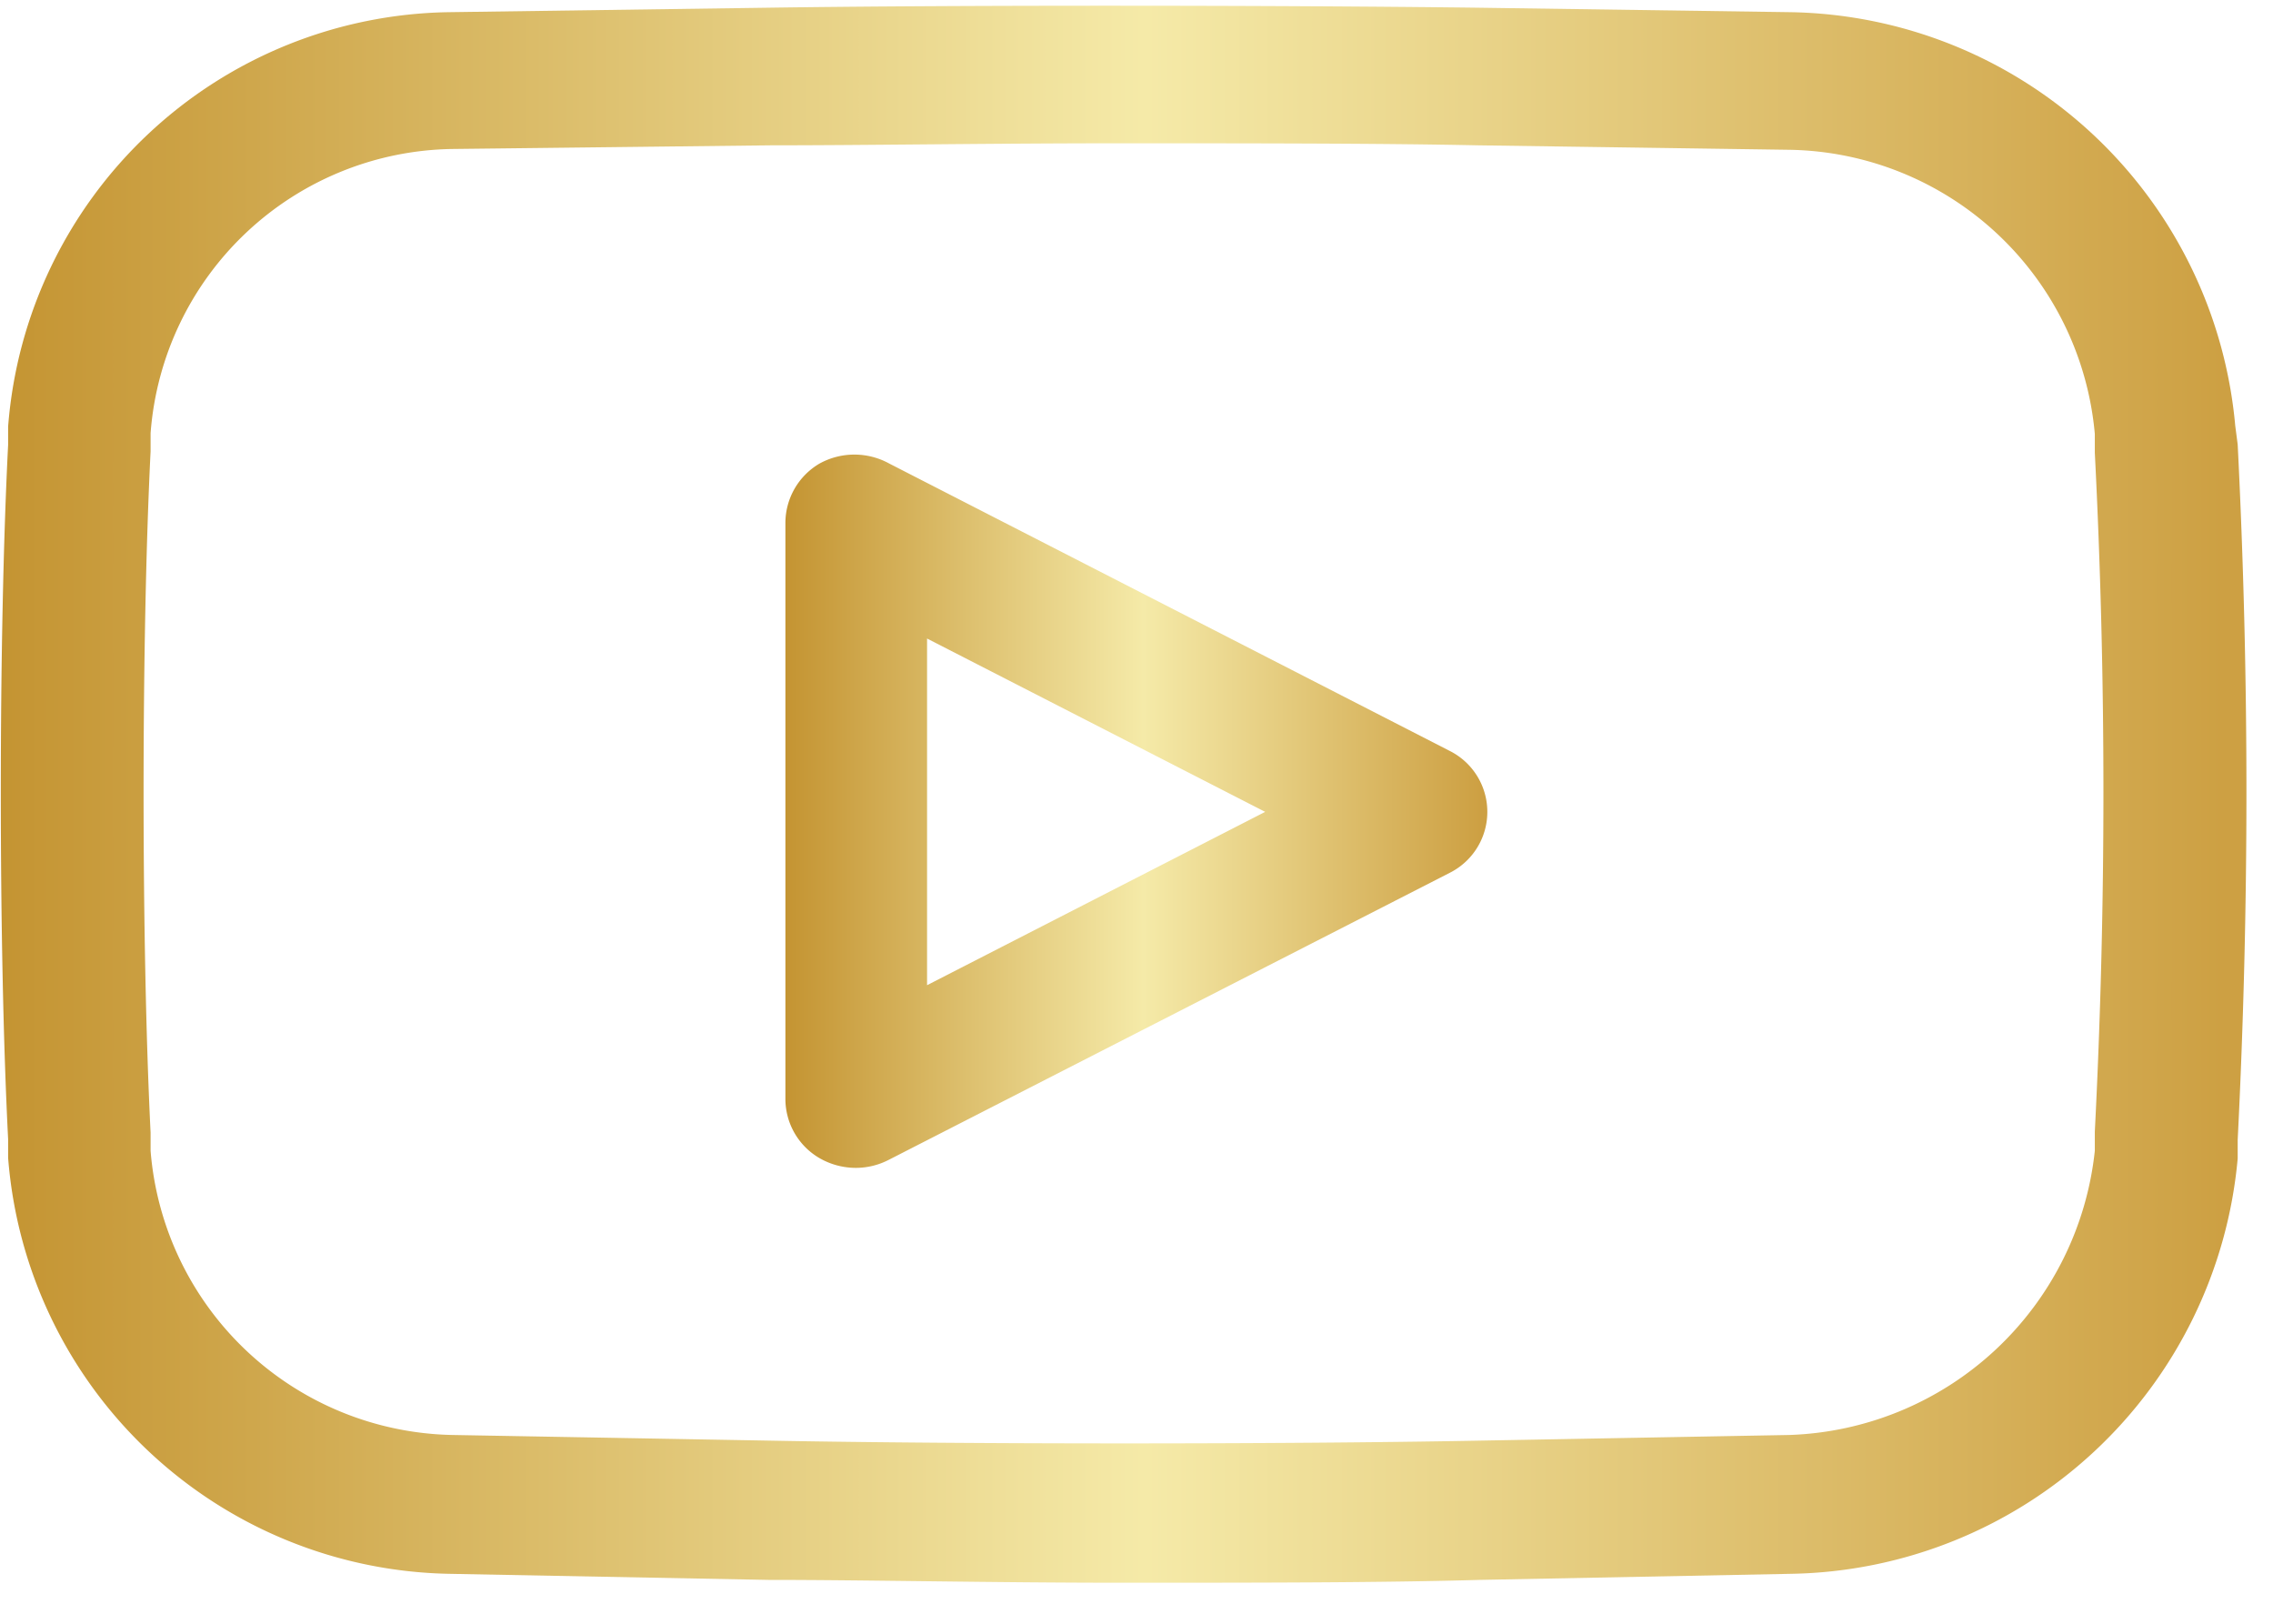 <svg id="Layer_1" data-name="Layer 1" xmlns="http://www.w3.org/2000/svg" xmlns:xlink="http://www.w3.org/1999/xlink" viewBox="0 0 56 40"><defs><style>.cls-1{fill:none;}.cls-2{clip-path:url(#clip-path);}.cls-3{fill:url(#linear-gradient);}.cls-4{fill:url(#linear-gradient-2);}</style><clipPath id="clip-path"><rect class="cls-1" width="56" height="40"/></clipPath><linearGradient id="linear-gradient" y1="19.56" x2="55.31" y2="19.56" gradientUnits="userSpaceOnUse"><stop offset="0" stop-color="#c49432"/><stop offset="0.51" stop-color="#f5eaa8"/><stop offset="0.99" stop-color="#cda043"/></linearGradient><linearGradient id="linear-gradient-2" x1="19.35" y1="20" x2="36.65" y2="20" xlink:href="#linear-gradient"/></defs><title>yt_active</title><g class="cls-2"><path class="cls-3" d="M55.07,10.49A11.19,11.19,0,0,0,44.11.3L36.42.19C31.61.13,23.73.12,18.91.19L11.06.3A11.06,11.06,0,0,0,.2,10.51l0,.45c-.24,4.72-.24,12.39,0,17.1l0,.46A11.11,11.11,0,0,0,11.06,38.77l7.87.15c2.4,0,5.56.07,8.72.07s6.38,0,8.8-.07l7.68-.15a11.24,11.24,0,0,0,11-10.23l0-.46a170.37,170.37,0,0,0,0-17.13ZM51.61,27.88l0,.47a7.83,7.83,0,0,1-7.53,7l-7.68.14c-4.78.09-12.6.09-17.39,0l-7.86-.14a7.61,7.61,0,0,1-7.44-7l0-.45c-.23-4.63-.23-12.16,0-16.78l0-.45a7.57,7.57,0,0,1,7.44-7L19,3.58c2.36,0,5.47-.05,8.59-.05s6.39,0,8.81.05l7.68.11a7.68,7.68,0,0,1,7.53,7l0,.46a165,165,0,0,1,0,16.73Zm0,0"/></g><path class="cls-4" d="M35.72,18.5,21.91,11.42a1.78,1.78,0,0,0-1.72,0,1.7,1.7,0,0,0-.84,1.45V27.08a1.69,1.69,0,0,0,.84,1.45,1.8,1.8,0,0,0,.9.24,1.77,1.77,0,0,0,.81-.2L35.72,21.5a1.68,1.68,0,0,0,0-3ZM22.84,24.27V15.73L31.17,20Zm0,0"/></svg>